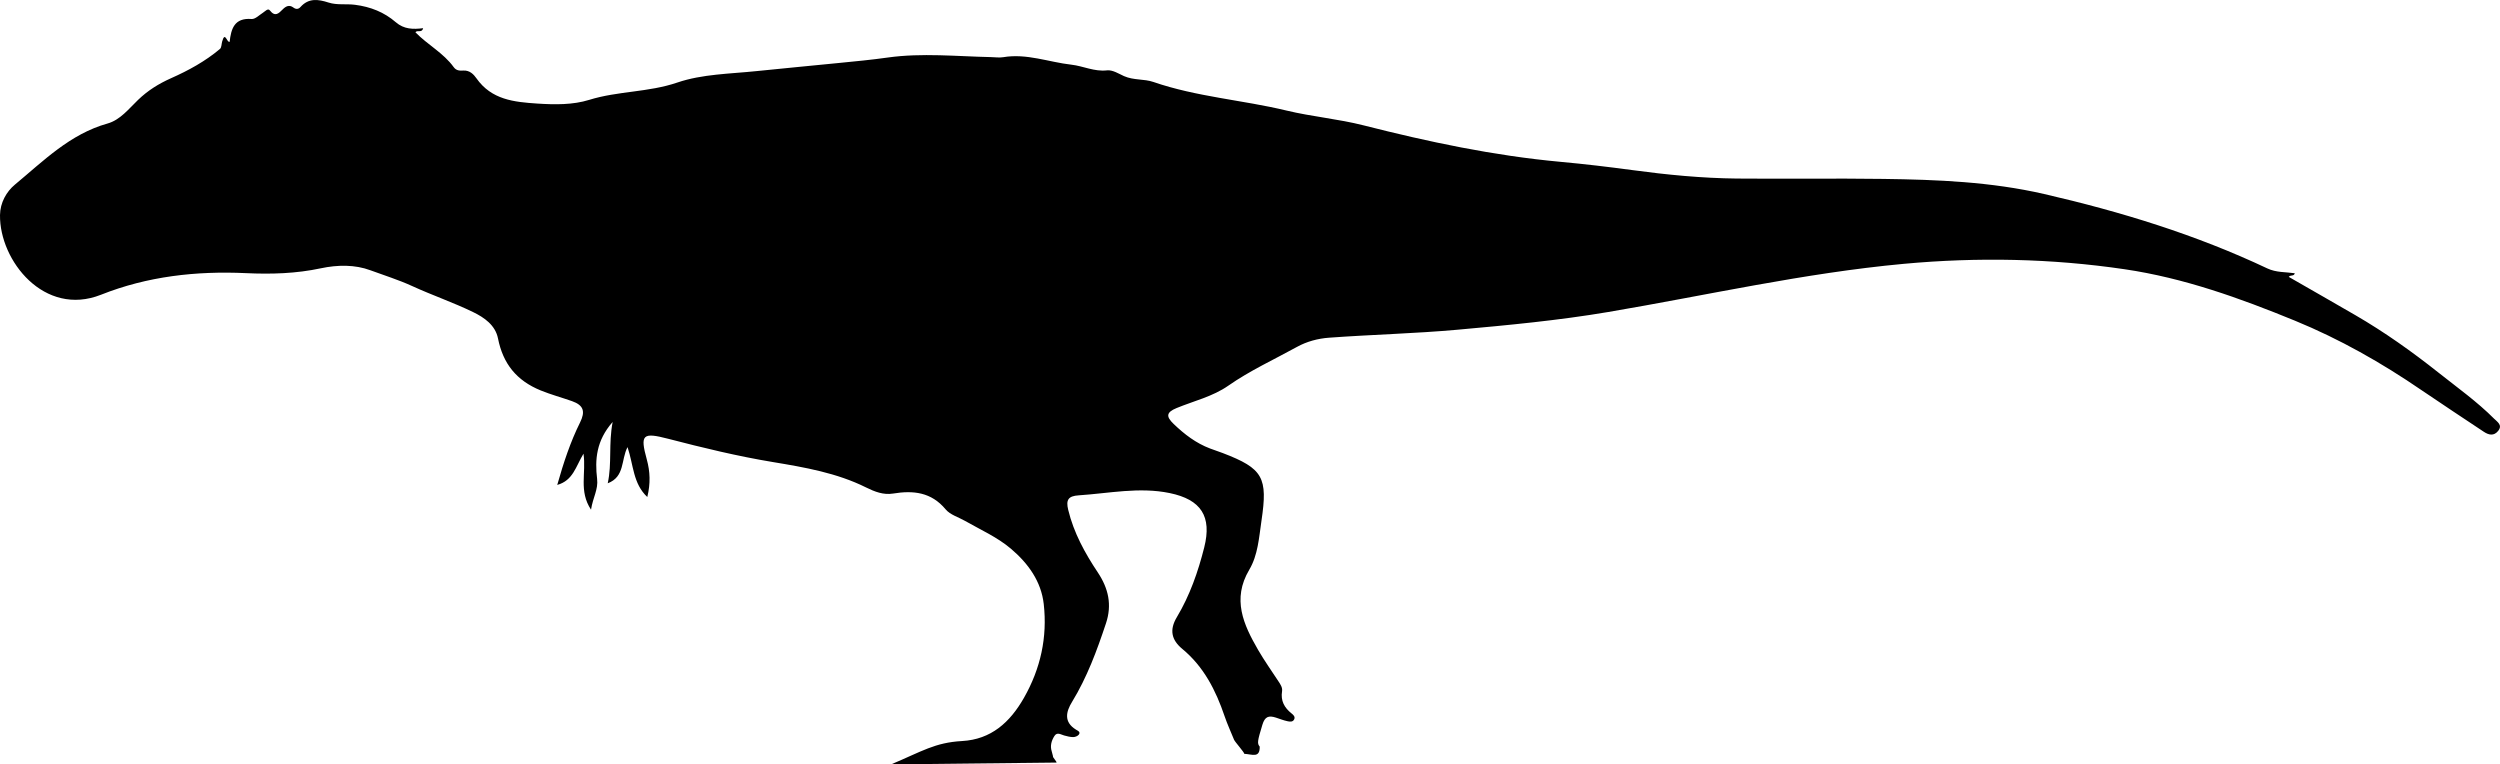 <?xml version="1.0" encoding="UTF-8"?><svg id="Ebene_2" xmlns="http://www.w3.org/2000/svg" viewBox="0 0 550.44 168.3"><defs><style>.cls-1{stroke-width:0px;}</style></defs><g id="Ebene_2-2"><g id="Ebene_1-2"><path class="cls-1" d="m231.56,165.41c-.39-1.2-.04-2.37.61-3.38.59-.91,1.39-.3,2.12-.1.66.18,1.34.36,2.01.36.43,0,1.02-.24,1.25-.57.41-.59-.25-.83-.64-1.07-2.75-1.69-2.19-3.96-.87-6.11,3.31-5.42,5.48-11.31,7.47-17.3,1.36-4.07.55-7.67-1.79-11.19-2.84-4.26-5.31-8.74-6.53-13.81-.52-2.17-.01-3.03,2.33-3.18,6.67-.44,13.31-1.88,20.01-.5,6.92,1.43,9.34,5.13,7.61,11.98-1.35,5.35-3.17,10.58-6.03,15.35-1.67,2.79-1.19,5,1.2,6.98,4.73,3.91,7.38,9.12,9.31,14.8.6,1.77,1.39,3.47,2.09,5.2.18.46,2.25,2.76,2.25,3.1,1.79.11,3.44,1,3.4-1.58-.58-.71-.52-1.16.58-4.79.57-1.9,1.44-2.09,2.99-1.6.84.27,1.67.61,2.53.79.53.12,1.24.23,1.52-.48.21-.55-.24-.93-.61-1.23-1.58-1.26-2.43-2.78-2.09-4.88.13-.82-.35-1.51-.79-2.18-1.51-2.31-3.11-4.56-4.49-6.94-3.22-5.57-5.78-11.16-1.94-17.64,1.92-3.24,2.14-7.08,2.69-10.8,1.41-9.49.39-11.48-8.53-14.89-.92-.35-1.86-.65-2.78-1-3.1-1.17-5.66-3.13-8.03-5.41-1.65-1.59-1.71-2.53.65-3.5,3.83-1.57,7.97-2.54,11.38-4.92,4.78-3.34,10.07-5.75,15.14-8.55,2.14-1.18,4.57-1.84,7.07-2.02,9.43-.69,18.89-.91,28.32-1.76,11.09-1,22.17-2.04,33.15-3.9,21.65-3.67,43.09-8.57,65.03-10.6,16.29-1.5,32.49-1.19,48.65,1.19,13.04,1.92,25.37,6.36,37.48,11.32,9.85,4.04,19.09,9.28,27.88,15.3,4.54,3.1,9.14,6.11,13.71,9.16,1.1.73,2.21.99,3.16-.18,1.03-1.28-.14-1.95-.87-2.68-3.76-3.77-8.09-6.85-12.25-10.15-5.85-4.64-11.9-8.94-18.35-12.68-4.86-2.82-9.74-5.6-14.63-8.41.43-.52,1.14-.05,1.33-.8-2.03-.29-4.09-.14-6.04-1.06-15.72-7.43-32.23-12.49-49.16-16.39-11.7-2.69-23.54-3.16-35.42-3.32-10.74-.15-21.48.02-32.22-.08-7.73-.08-15.39-.83-23.08-1.87-5.2-.7-10.48-1.33-15.74-1.81-14.7-1.35-29.13-4.41-43.36-8.03-5.63-1.43-11.35-1.91-16.97-3.26-9.71-2.34-19.8-3.01-29.33-6.3-2.07-.71-4.3-.33-6.47-1.29-1.06-.47-2.49-1.41-3.74-1.26-2.78.32-5.21-.95-7.82-1.25-5-.56-9.86-2.53-15.03-1.65-.86.14-1.77,0-2.66-.02-7.59-.16-15.23-.96-22.74.09-3.6.51-7.29.86-10.86,1.21-6,.6-12.03,1.16-18.04,1.78-5.85.61-11.96.65-17.42,2.51-6.4,2.19-13.09,1.85-19.45,3.83-3.57,1.11-7.53,1.06-11.38.81-5.15-.34-10.11-.83-13.44-5.58-.59-.84-1.47-1.78-2.89-1.69-.7.04-1.51.07-2.1-.75-2.26-3.13-5.76-4.93-8.42-7.66.35-.62,1.43.23,1.69-.92-2.2.28-4.22.25-6.02-1.31-2.56-2.21-5.55-3.4-8.99-3.84-1.95-.25-3.96.11-5.81-.49-2.3-.74-4.38-1.04-6.19.98-.45.51-1,.54-1.57.11-.92-.69-1.69-.25-2.35.42-.89.89-1.66,1.71-2.82.22-.43-.55-1.02.19-1.5.49-.82.52-1.72,1.46-2.52,1.4-3.83-.3-4.52,2.19-4.84,5.03-.63.2-.99-2.44-1.65-.06-.15.55-.12,1.32-.48,1.62-3.22,2.72-6.95,4.75-10.73,6.43-2.78,1.24-5.14,2.71-7.3,4.79-2.05,1.97-3.93,4.42-6.72,5.2-8.27,2.32-14.12,8.25-20.4,13.46C1.44,42.17.03,44.63,0,47.37c-.11,10.04,9.77,22.47,22.25,17.52,10.19-4.05,20.94-5.26,31.92-4.75,5.51.26,11.03.1,16.48-1.07,3.67-.78,7.51-.83,10.91.44,3.05,1.13,6.21,2.1,9.23,3.49,4.36,2,9,3.59,13.35,5.7,2.46,1.19,4.93,2.88,5.51,5.83,1.11,5.56,4.07,9.26,9.41,11.44,2.27.92,4.6,1.55,6.88,2.35,2.56.91,2.98,2.27,1.77,4.71-2.12,4.27-3.62,8.8-5.02,13.74,3.49-.98,4.06-4.01,5.78-6.88.63,4.28-1.07,8.21,1.66,12.33.42-2.73,1.62-4.43,1.34-6.78-.5-4.22-.21-8.41,3.42-12.53-.93,4.9-.12,9.07-1.08,13.5,3.8-1.45,2.89-5.13,4.36-7.97,1.33,3.97,1.19,8.02,4.35,10.99.73-2.99.63-5.57-.11-8.27-1.52-5.53-.92-6.01,4.72-4.55,7.63,1.98,15.28,3.84,23.08,5.13,6.99,1.16,14.03,2.38,20.47,5.58,1.92.95,3.84,1.69,5.94,1.35,4.46-.73,8.42-.33,11.59,3.48,1,1.2,2.84,1.72,4.29,2.55,3.42,1.96,7.08,3.56,10.1,6.13,3.78,3.21,6.65,7.17,7.21,12.17.82,7.29-.68,14.19-4.36,20.65-3.08,5.4-7.22,9.15-13.63,9.51-6,.34-8.75,2.25-15.63,5.14l36.42-.4c.16-.13-.94-1.27-.76-1.38"/></g></g></svg>